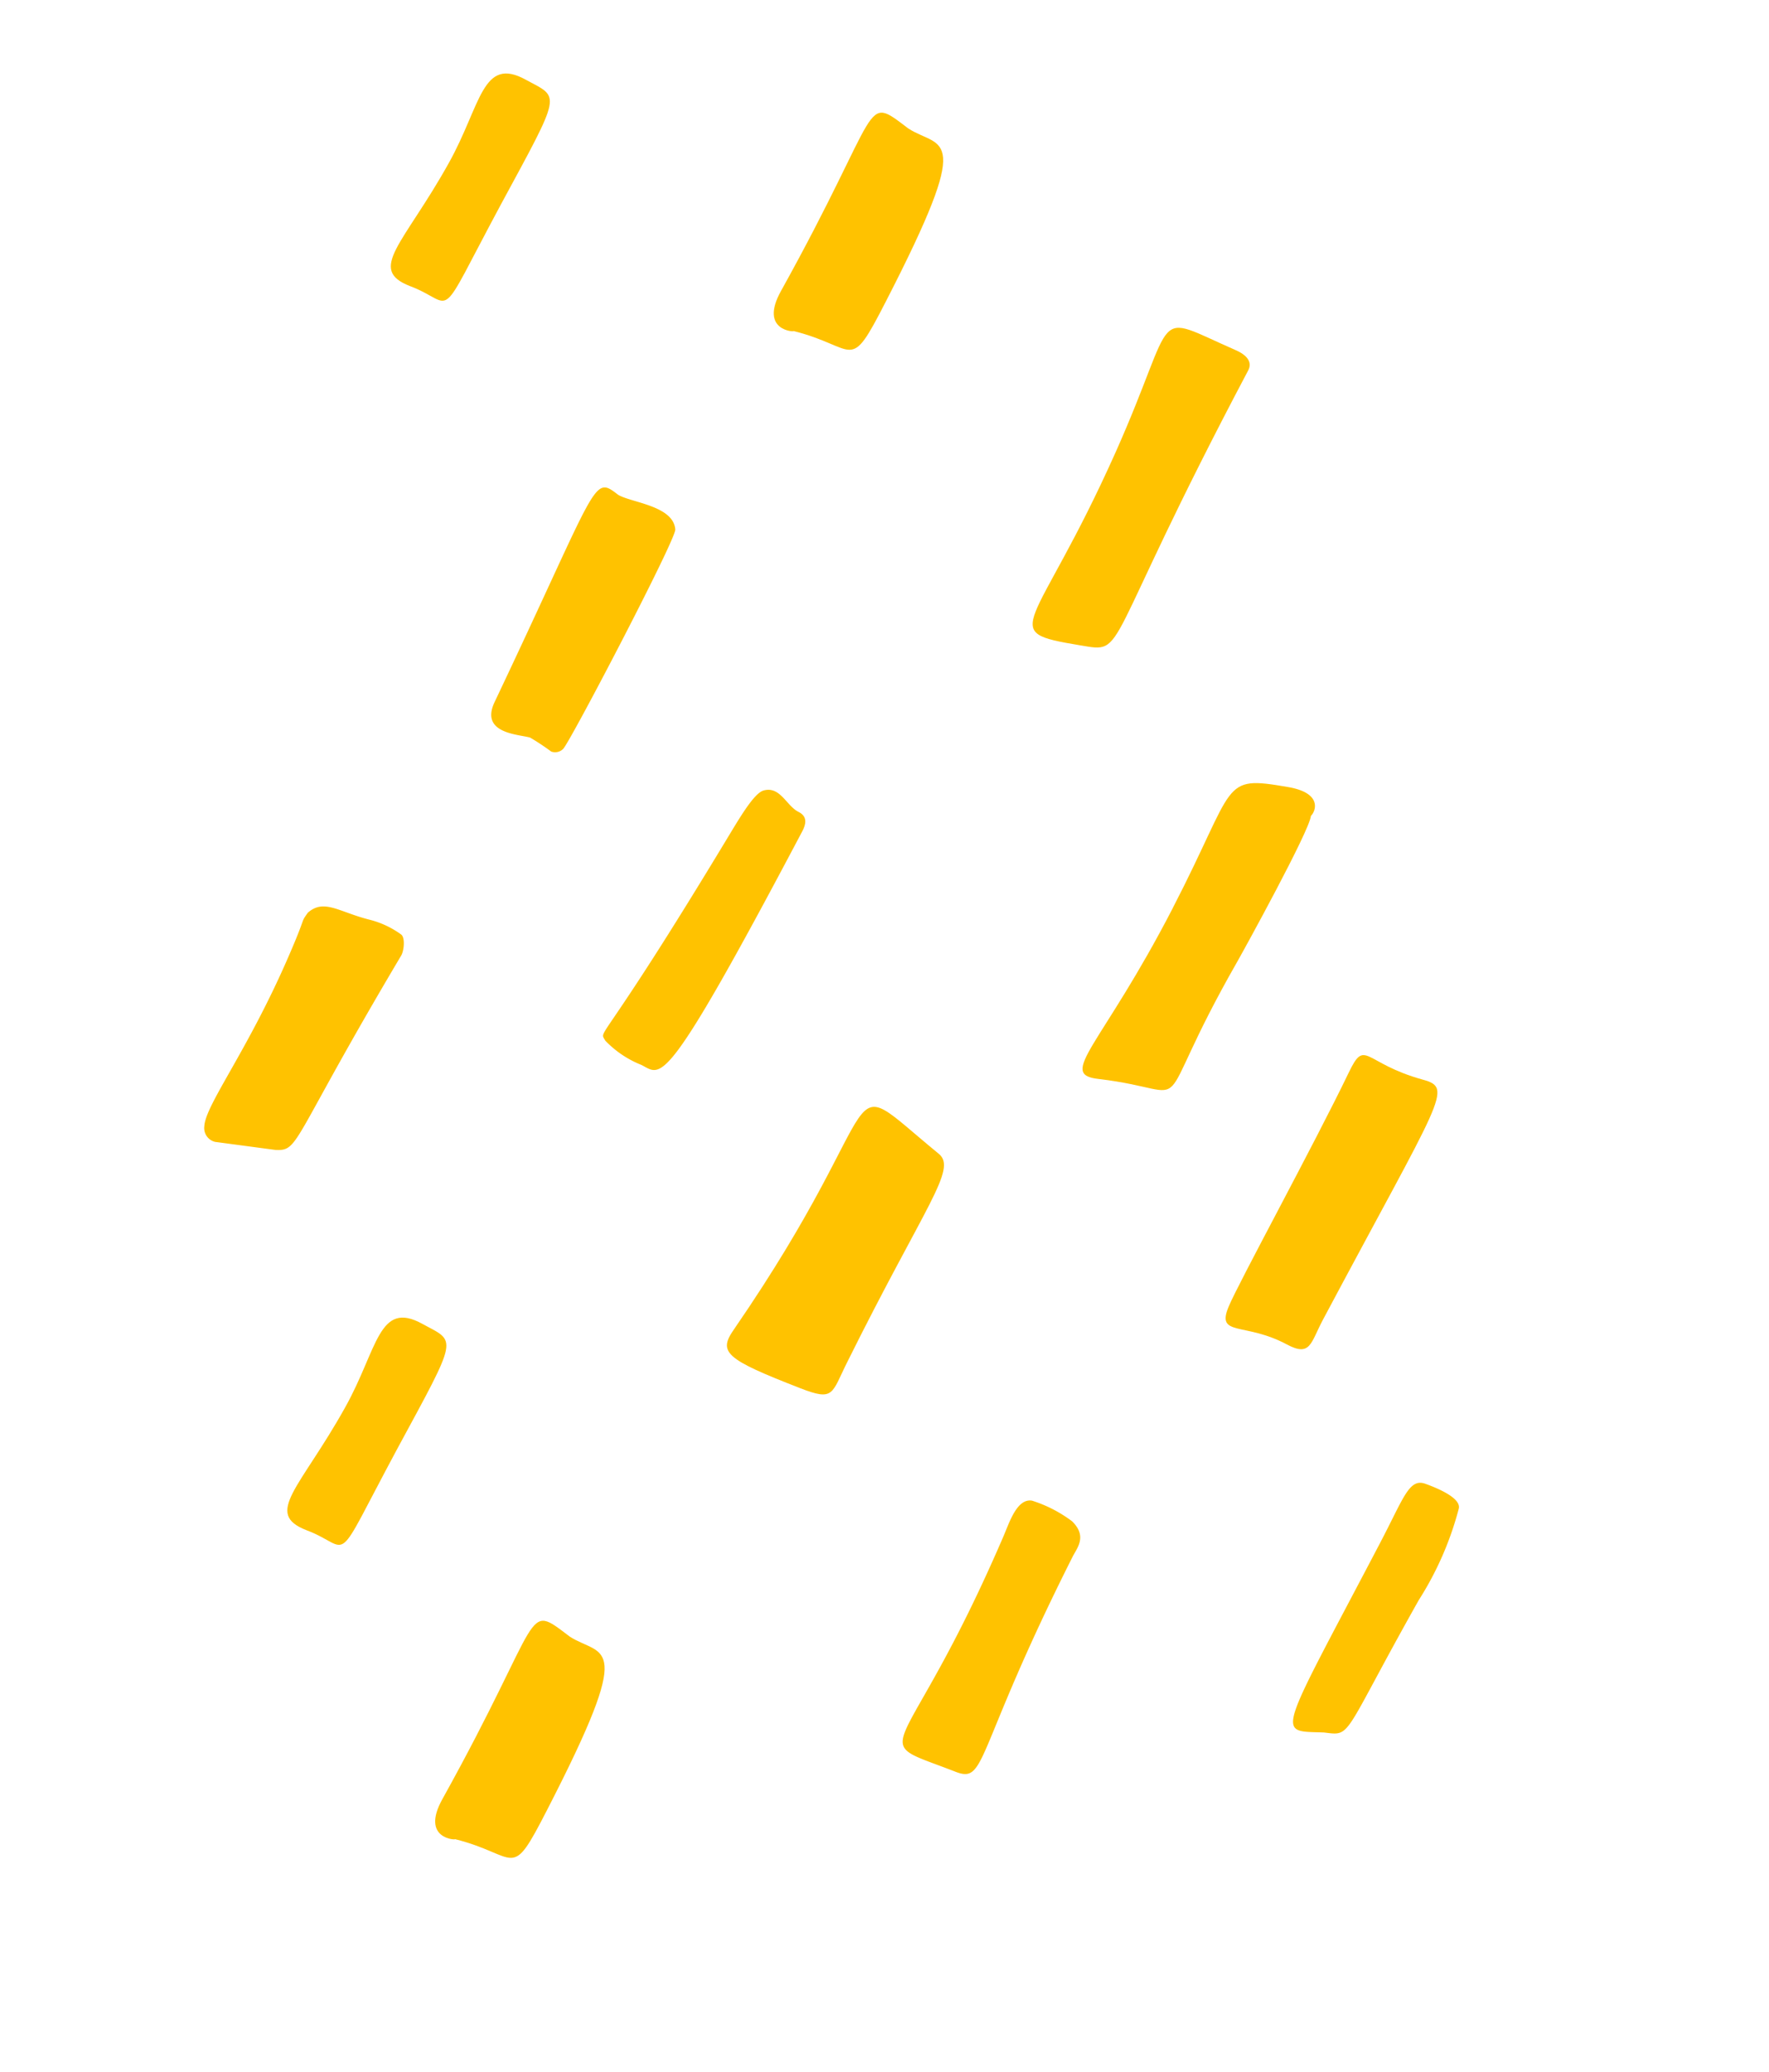 <svg xmlns="http://www.w3.org/2000/svg" xmlns:xlink="http://www.w3.org/1999/xlink" width="105.747" height="123.861" viewBox="0 0 105.747 123.861">
  <defs>
    <clipPath id="clip-path">
      <rect id="Rectangle_485" data-name="Rectangle 485" width="80.929" height="106.545" transform="translate(0 0)" fill="#ffc200"/>
    </clipPath>
  </defs>
  <g id="Group_1038" data-name="Group 1038" transform="matrix(-0.966, -0.259, 0.259, -0.966, 78.171, 123.861)">
    <g id="Group_931" data-name="Group 931" transform="translate(0)" clip-path="url(#clip-path)">
      <path id="Path_1701" data-name="Path 1701" d="M4.921.063c-2.2-.241-1.9.149-2.331,2.24C.517,12.579-.785,15.141.529,15.735c7.534,3.407,3.28,3.149,9.105-13.292C10.214.855,9.688.587,4.921.063" transform="translate(34.981 31.568)" fill="#ffc200"/>
      <path id="Path_1702" data-name="Path 1702" d="M8.185.966A6.1,6.1,0,0,0,5.727.121C4.372-.149,4.021-1.315.1,15.871.014,16.248-.22,17,.566,17.159s1.457,1.213,2.34.7c.5-.284.933-1.836,1.343-3.253C8.409.178,8.741,1.561,8.185.966" transform="translate(48.336 47.712)" fill="#ffc200"/>
      <path id="Path_1703" data-name="Path 1703" d="M6.122.253C2.157.322,2.278-1.418,1.248,3.37-1.226,14.812.375,13.01,2.619,13.72,5.848,15.03,4.367,14.756,7.457,2.386,8.145-.327,5.949.234,6.122.253" transform="translate(46.72 0)" fill="#ffc200"/>
      <path id="Path_1704" data-name="Path 1704" d="M6.122.253C2.157.322,2.278-1.418,1.248,3.37-1.226,14.812.375,13.01,2.619,13.72,5.848,15.03,4.367,14.756,7.457,2.386,8.145-.327,5.949.234,6.122.253" transform="translate(50.515 92.3)" fill="#ffc200"/>
      <path id="Path_1705" data-name="Path 1705" d="M3.619.019C1.612-.2,2.852,1.37.176,14.26c-.114.55-.545,1.393.587,2.024a7.979,7.979,0,0,0,2.631.569c.895-.094.963-1.579,1.089-2.47C6.688-.783,9.595.675,3.619.019" transform="translate(21.37 11.872)" fill="#ffc200"/>
      <path id="Path_1706" data-name="Path 1706" d="M5.269.361C2.281.068,3.206-1.687,1.3,6.419c-1.812,7.595-1.793,7.1.46,7.644,2.925.73,2.2-2.151,3.177-6.005C6.29,2.673,8.013.663,5.269.361" transform="translate(60.919 15.427)" fill="#ffc200"/>
      <path id="Path_1707" data-name="Path 1707" d="M5.269.361C2.281.068,3.206-1.687,1.3,6.419c-1.812,7.595-1.793,7.1.46,7.644,2.925.73,2.2-2.151,3.177-6.005C6.29,2.673,8.013.663,5.269.361" transform="translate(74.2 88.849)" fill="#ffc200"/>
      <path id="Path_1708" data-name="Path 1708" d="M4.008,12.093C6.943-.975,7.123-.365,4.312.271,2.628.51,3.244.195.893,9.383A19.2,19.2,0,0,0,0,15.268c0,.568,1.147.829,2.314.928,1.034.088,1.034-1.179,1.694-4.1" transform="translate(0 19.591)" fill="#ffc200"/>
      <path id="Path_1709" data-name="Path 1709" d="M5.166.478A13.85,13.85,0,0,1,3.738,0a.683.683,0,0,0-.653.339c-.308.57-3.27,13.847-3.076,14.4.478,1.354,2.983.862,3.844,1.121,1.787.748,1.286.473,3.917-13.881C8.144-.085,5.859.5,5.166.478" transform="translate(60.378 64.527)" fill="#ffc200"/>
      <path id="Path_1710" data-name="Path 1710" d="M4.849.087C3.278-.279,3.5.532,3.146,2.067-.272,16.838-.827,17.463,1.1,17.477c3.687.027,3.951,1.543,4.382-.749C6.373,12.008,8.6,2.851,8.79,1.373,9.058-.581,7.64.738,4.849.087" transform="translate(7.621 41.601)" fill="#ffc200"/>
      <path id="Path_1711" data-name="Path 1711" d="M6.656,11.065C8.649,1.927,10.761-.337,8.3.039c-6.236.908-3.358-1.861-6.189,8.9-.224.859-2.153,8.7-2,9.571-.227.392-.283,1.518,1.8,1.311,4.064-.374,2.956-.554,4.747-8.756" transform="translate(19.147 54.059)" fill="#ffc200"/>
      <path id="Path_1712" data-name="Path 1712" d="M7.881,0C7.859.006,4.3.464,4.26.473,2.869.79,3.534,1.162.028,13.639c-.089.316.038,1.1.332,1.214a5.49,5.49,0,0,0,2.03.364c1.908-.034,2.972.527,3.691-.551.286-.772.019-.053.45-2.915.9-6.03,2.487-9.758,2.222-11.013A.85.85,0,0,0,7.881,0" transform="translate(69.588 36.791)" fill="#ffc200"/>
      <path id="Path_1713" data-name="Path 1713" d="M5.47.121C2.574.4,4.29-.108.021,18.593c-.132.58.363.874,1.037.976,5.584.844,3.877,1.532,5.352-7.764C8.273.132,10.591-.373,5.47.121" transform="translate(29.753 78.725)" fill="#ffc200"/>
    </g>
  </g>
</svg>
